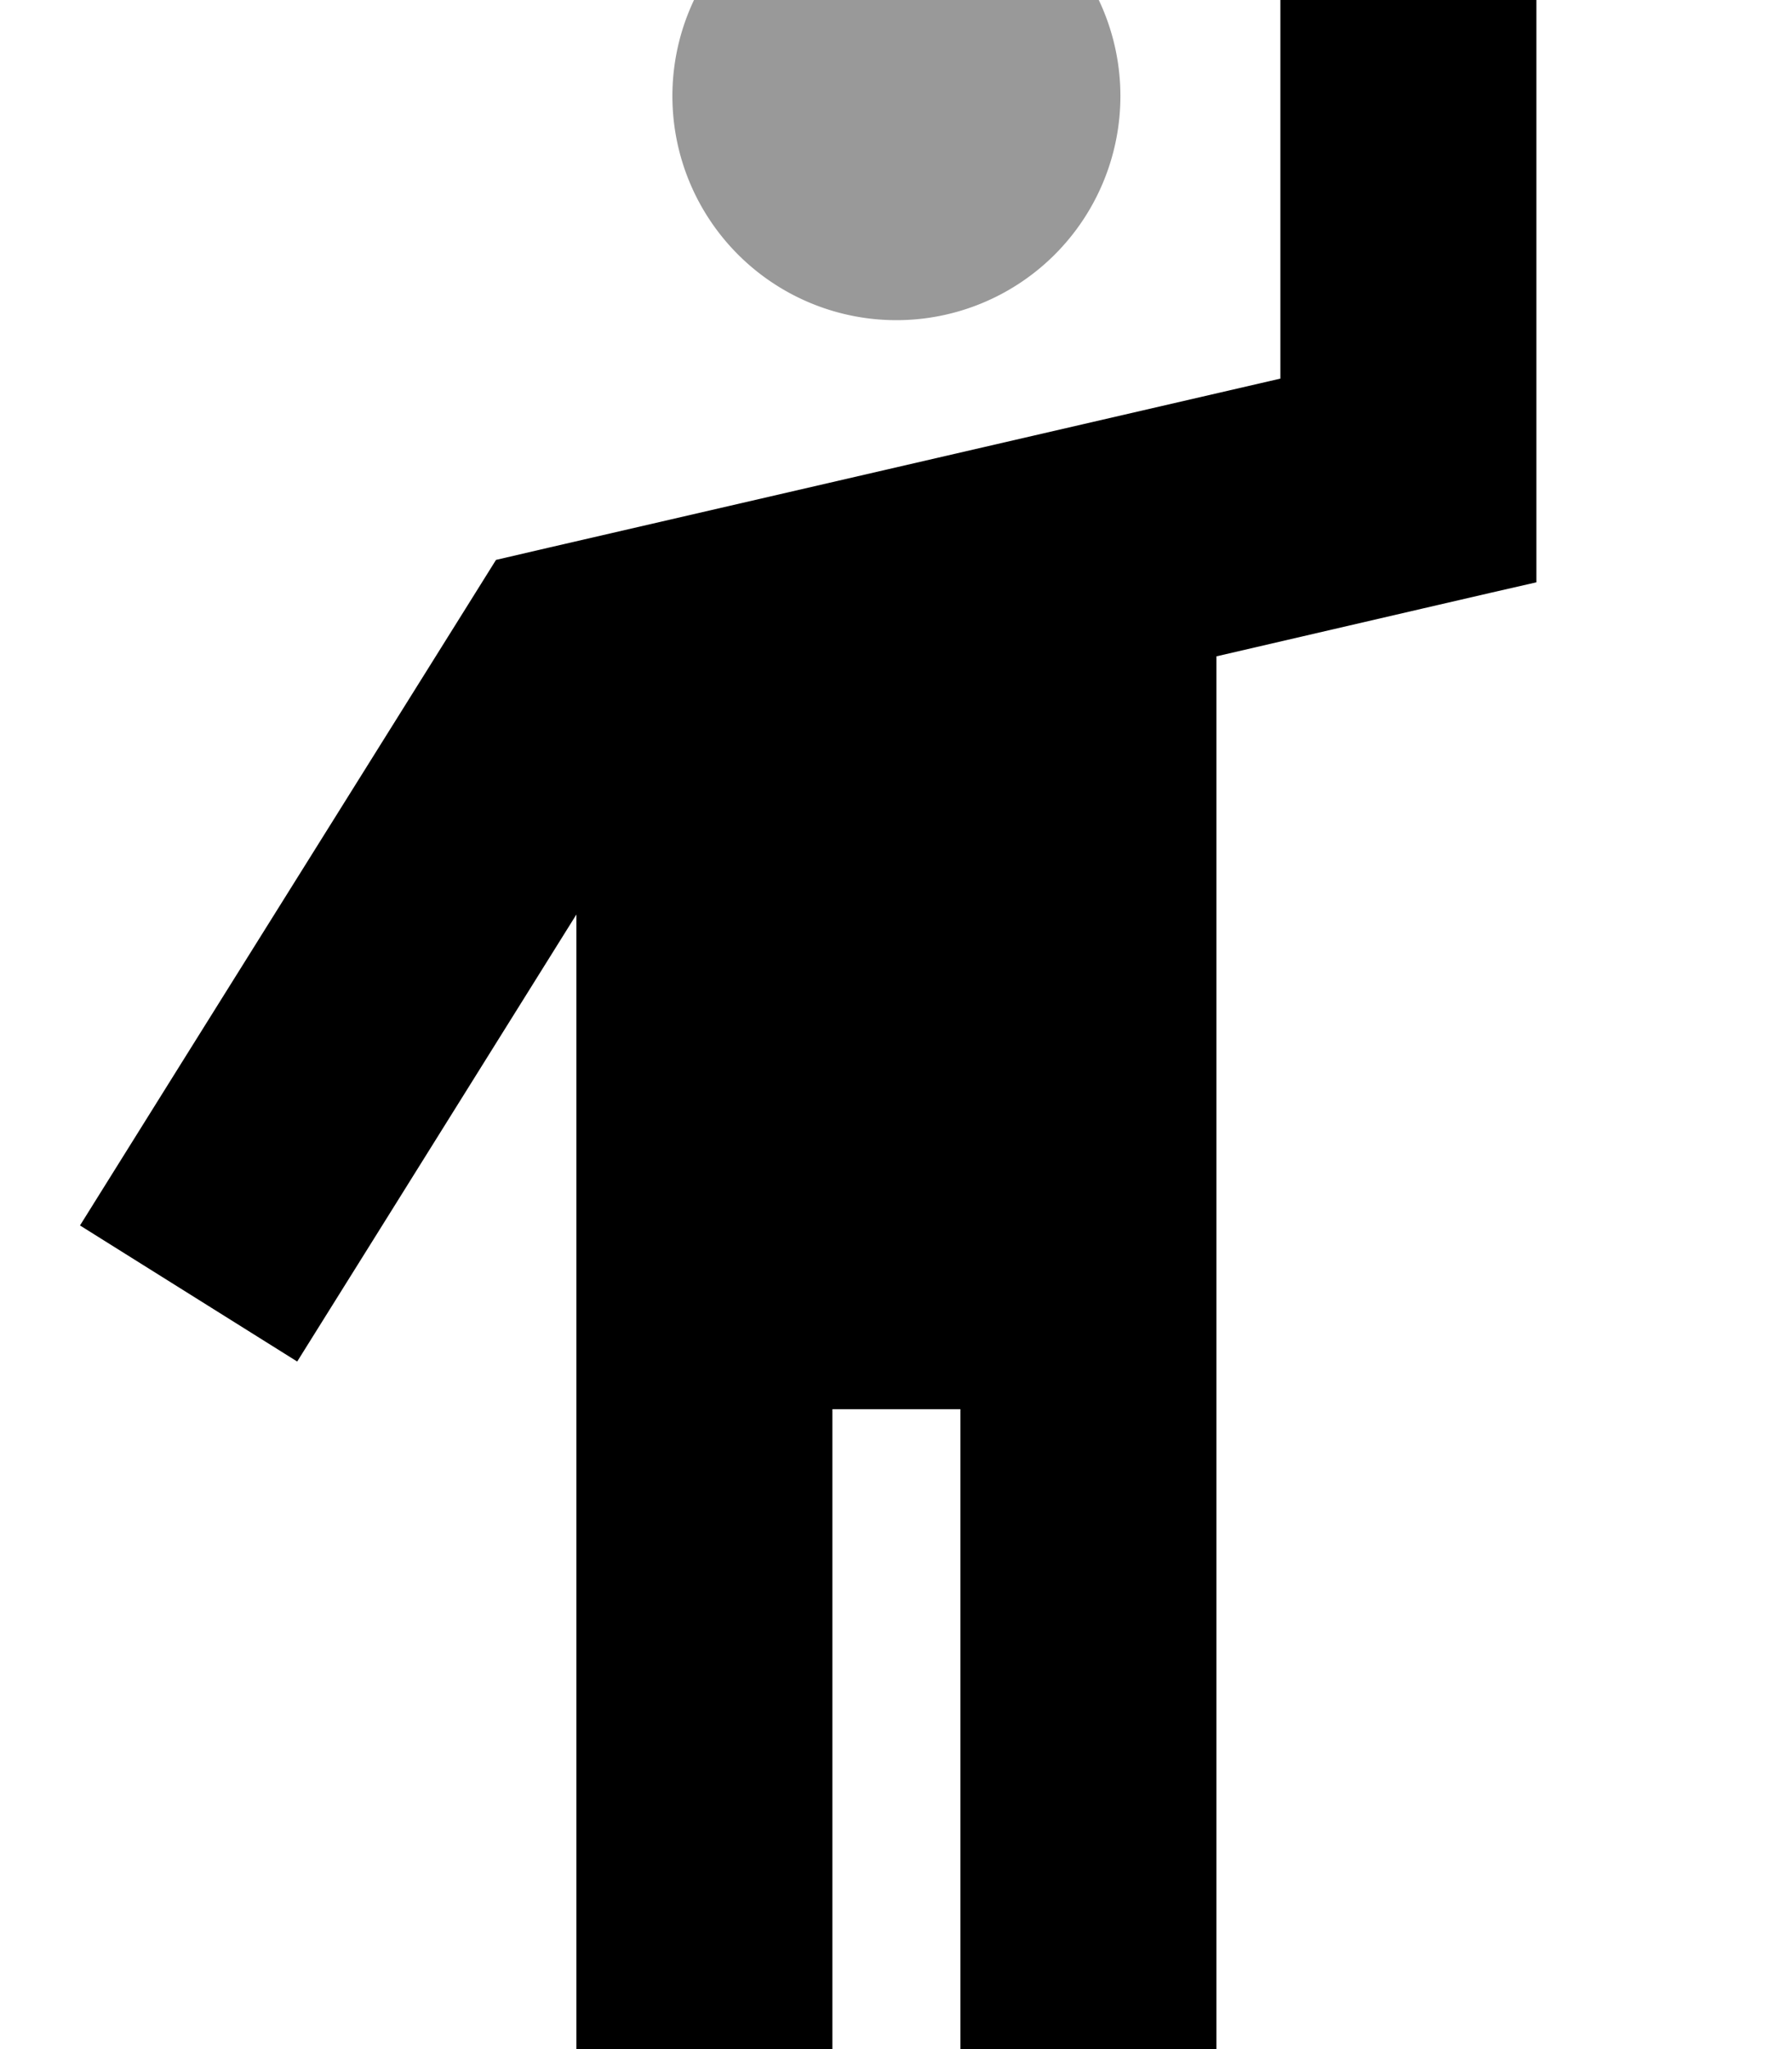 <svg xmlns="http://www.w3.org/2000/svg" viewBox="0 0 448 512"><!--! Font Awesome Pro 7.0.1 by @fontawesome - https://fontawesome.com License - https://fontawesome.com/license (Commercial License) Copyright 2025 Fonticons, Inc. --><path style="fill:currentColor;opacity:.4" d="M168.1 24a56 56 0 1 0 112 0 56 56 0 1 0 -112 0z"/><path style="fill:currentColor;opacity:1" d="M384.1-32l0 177.5c-11.5 2.6-38.1 8.8-80 18.5l0 380.1-64 0 0-192-32 0 0 192-64 0 0-315.6c-41.2 66-64.5 103.2-69.8 111.7L20 306.2c.8-1.3 33.1-53 97-155.1l7-11.2 12.9-3 183.2-42.3 0-126.5 64 0z"/></svg>
